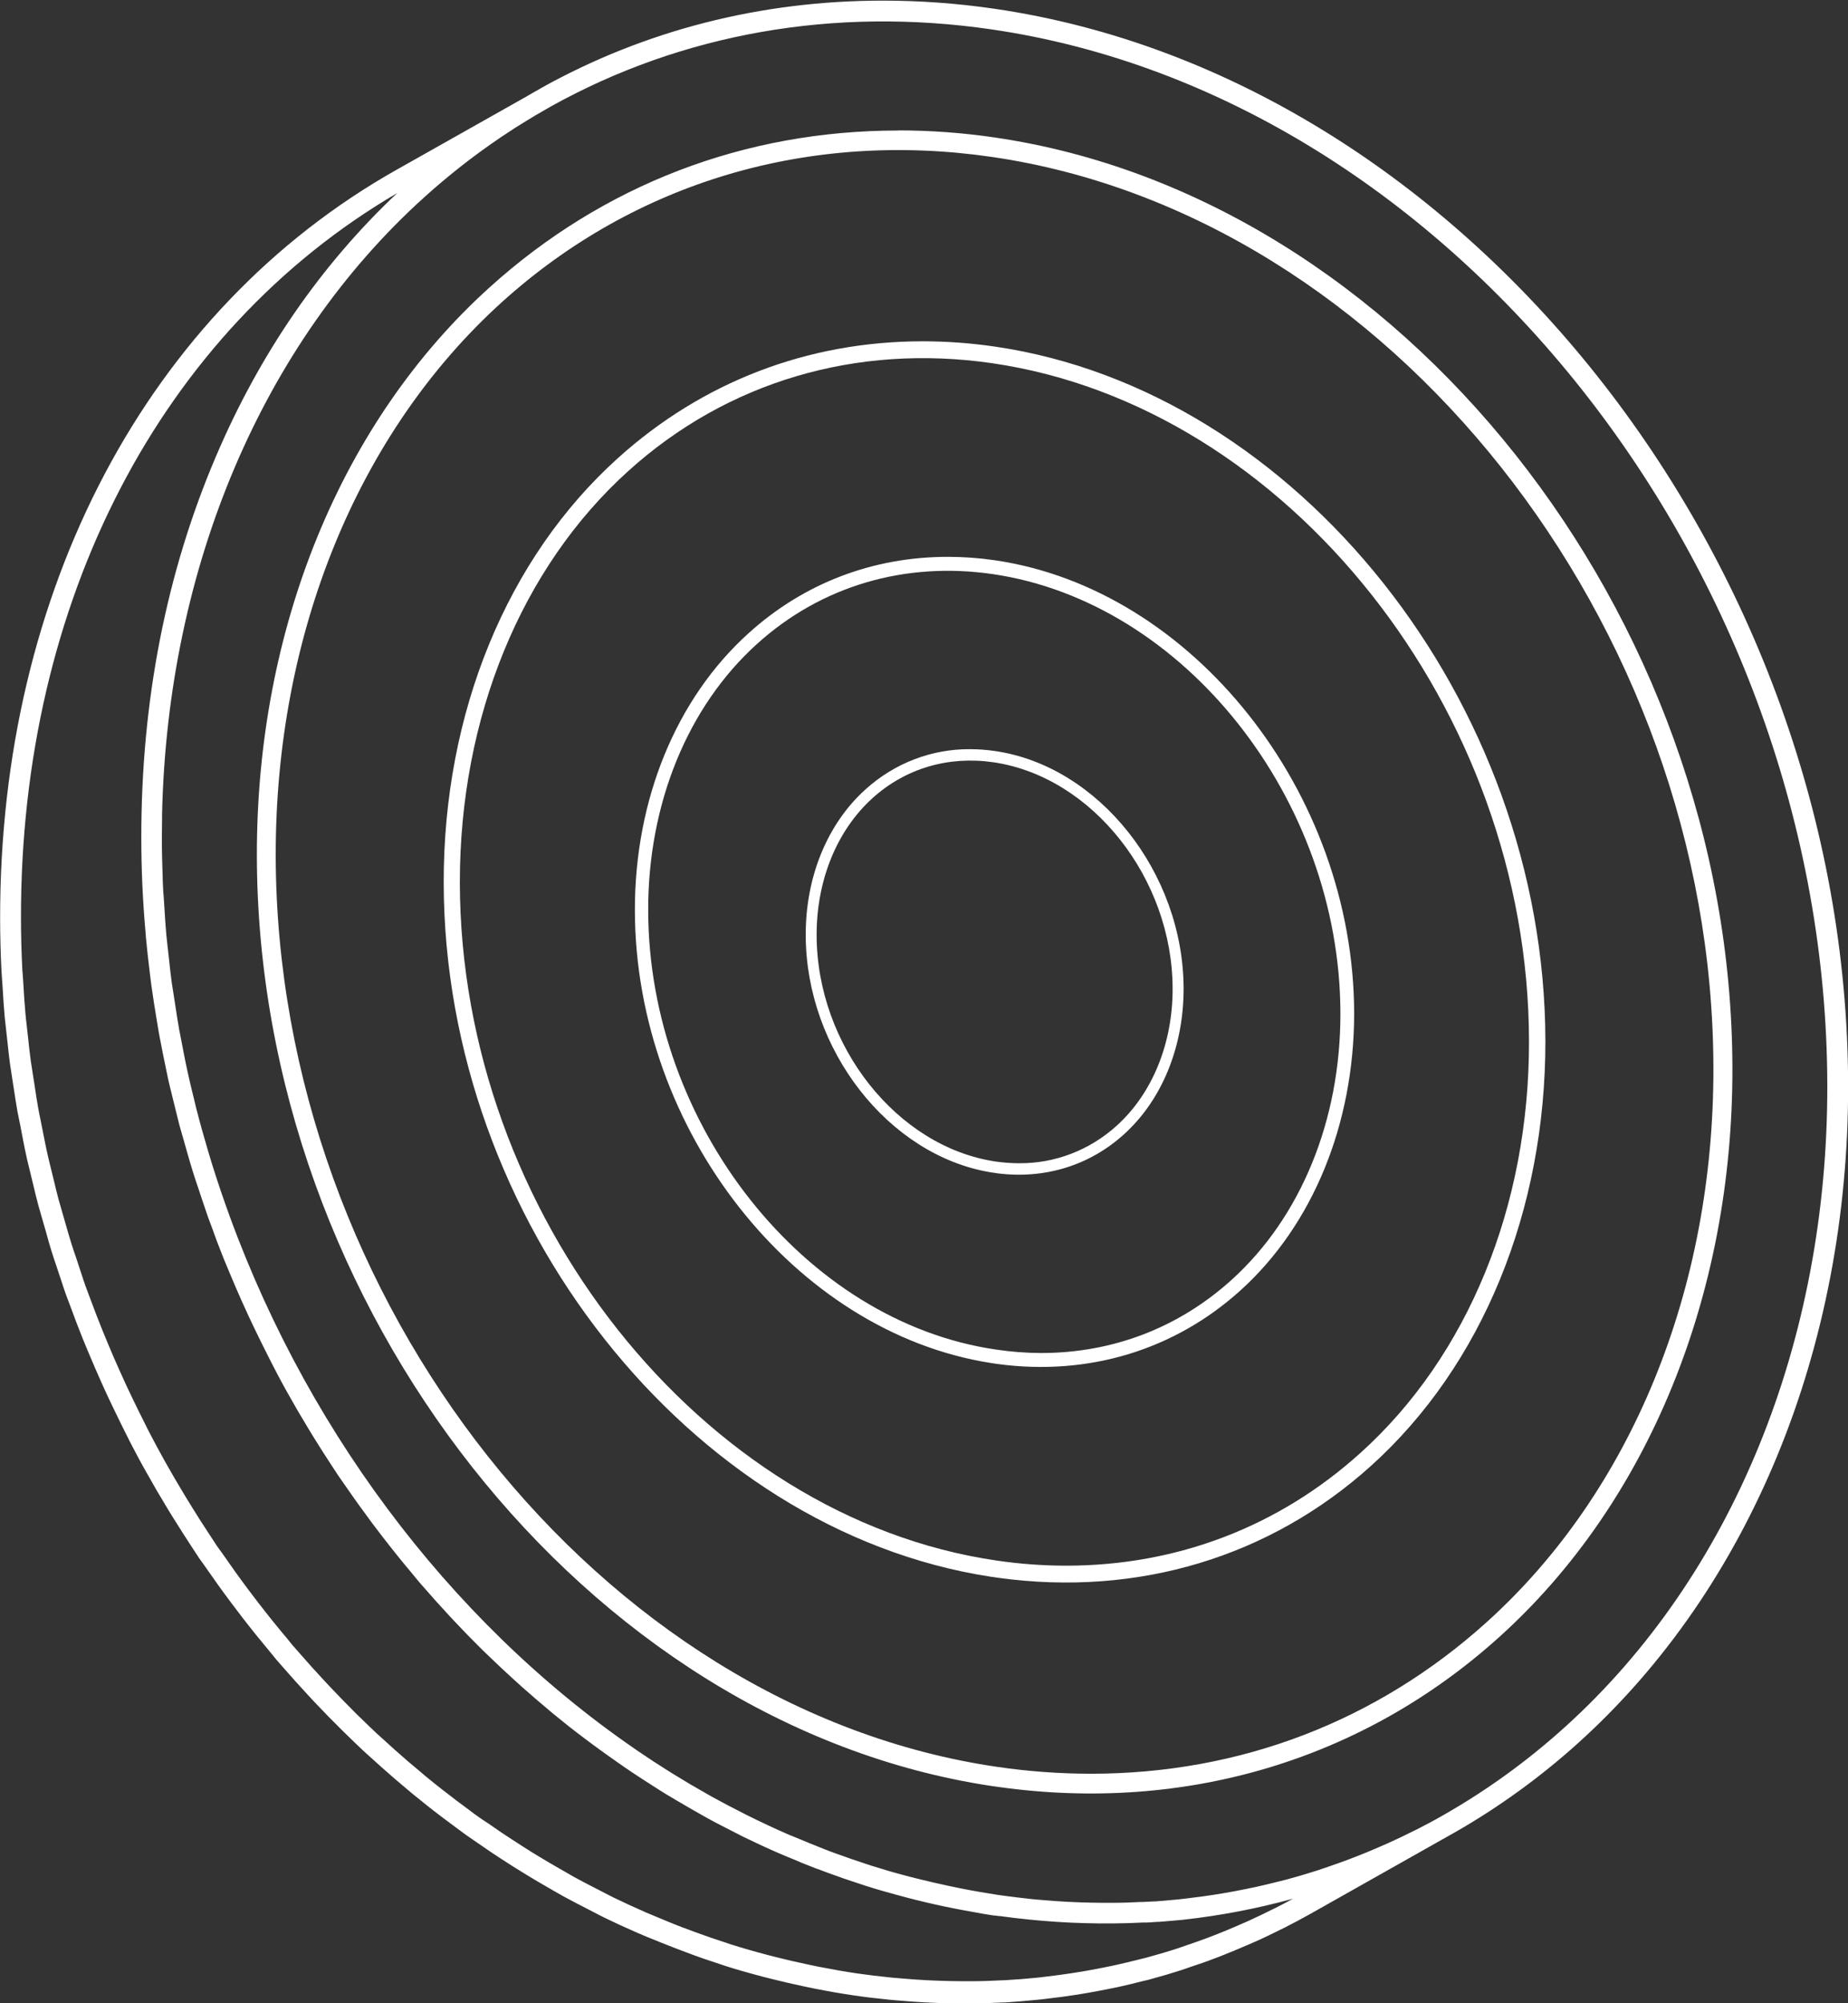 <svg width="60" height="65" viewBox="0 0 60 65" fill="none" xmlns="http://www.w3.org/2000/svg">
<rect x="0" y="0" width="60" height="65" fill="#333333" stroke="none"/>
<g clip-path="url(#clip0_1735_304)">
<path d="M51.248 56.548C50.017 57.659 48.675 58.632 47.245 59.45L47.225 59.461L47.037 59.567L42.552 62.096C42.283 62.247 42.006 62.395 41.701 62.55L41.612 62.593C41.336 62.731 41.047 62.872 40.753 63.002C40.674 63.037 40.594 63.072 40.516 63.105L40.438 63.138C40.204 63.24 39.972 63.335 39.749 63.424C39.636 63.468 39.523 63.517 39.409 63.555C39.175 63.648 38.927 63.73 38.652 63.822L38.387 63.915C38.043 64.026 37.696 64.128 37.357 64.219L37.312 64.232L37.196 64.261L37.118 64.278C36.828 64.353 36.565 64.416 36.31 64.472L36.048 64.525L35.95 64.545C35.71 64.593 35.469 64.638 35.232 64.678C35.108 64.699 34.983 64.72 34.858 64.738C34.626 64.774 34.373 64.808 34.086 64.841L33.942 64.859L33.772 64.879C33.384 64.918 33.027 64.947 32.676 64.972L32.511 64.977C32.189 64.993 31.871 65.002 31.567 65.006C31.477 65.006 31.394 65.006 31.307 65.006H31.2C30.931 65.006 30.675 64.999 30.43 64.99L30.029 64.972C29.783 64.959 29.524 64.941 29.235 64.916L29.096 64.905L28.875 64.885C28.453 64.843 28.076 64.798 27.722 64.746C27.336 64.69 26.93 64.619 26.442 64.524C26.341 64.504 26.241 64.483 26.14 64.461L26.072 64.447C25.753 64.38 25.431 64.305 25.115 64.226L24.771 64.14C24.323 64.022 23.918 63.906 23.531 63.783L23.364 63.727C23.011 63.613 22.653 63.49 22.301 63.356C22.179 63.311 22.058 63.263 21.937 63.218C21.622 63.097 21.309 62.971 21.006 62.847L20.713 62.723C20.306 62.546 19.949 62.382 19.62 62.221L19.548 62.185C19.458 62.142 19.369 62.092 19.286 62.05L19.134 61.971C18.872 61.839 18.595 61.693 18.32 61.546C18.214 61.487 18.109 61.427 18.004 61.367L17.844 61.274C17.626 61.149 17.369 61.001 17.117 60.847C16.966 60.754 16.817 60.661 16.669 60.569L16.628 60.543C16.372 60.381 16.146 60.234 15.939 60.095C15.776 59.985 15.614 59.874 15.454 59.762L15.319 59.669C15.255 59.626 15.191 59.583 15.129 59.538C15.032 59.469 14.937 59.397 14.842 59.326L14.418 59.011C14.048 58.733 13.71 58.464 13.381 58.194L13.25 58.083C12.96 57.843 12.664 57.588 12.37 57.325C12.287 57.252 12.205 57.178 12.109 57.09L11.951 56.948C11.896 56.898 11.84 56.849 11.785 56.797C11.616 56.639 11.449 56.477 11.302 56.333L11.111 56.147C10.811 55.852 10.51 55.544 10.19 55.205L9.968 54.965C9.714 54.692 9.465 54.414 9.226 54.14L8.965 53.843C8.93 53.802 8.897 53.76 8.863 53.717L8.787 53.624C8.465 53.239 8.149 52.848 7.852 52.462C7.738 52.315 7.625 52.167 7.514 52.017C7.222 51.629 6.932 51.224 6.649 50.814C6.625 50.778 6.6 50.744 6.574 50.708C6.548 50.673 6.508 50.62 6.475 50.572L6.228 50.196C6.032 49.897 5.837 49.593 5.634 49.266L5.605 49.22C5.55 49.133 5.496 49.045 5.443 48.957C5.185 48.532 4.965 48.154 4.753 47.773C4.573 47.458 4.399 47.13 4.224 46.792L4.12 46.584C4.056 46.458 3.993 46.33 3.928 46.199L3.883 46.106C3.734 45.805 3.605 45.534 3.486 45.28C3.407 45.112 3.331 44.943 3.256 44.773C3.141 44.517 3.022 44.241 2.891 43.929L2.836 43.798C2.786 43.677 2.734 43.555 2.685 43.433C2.547 43.088 2.416 42.745 2.322 42.486L2.258 42.316C2.229 42.237 2.198 42.157 2.168 42.078L2.132 41.979C2.077 41.825 2.026 41.667 1.976 41.514L1.835 41.09C1.782 40.933 1.726 40.771 1.675 40.605C1.612 40.404 1.555 40.203 1.496 39.982L1.381 39.585C1.337 39.436 1.291 39.276 1.248 39.121C1.192 38.913 1.141 38.703 1.093 38.5L0.991 38.079C0.953 37.93 0.914 37.77 0.878 37.615C0.832 37.408 0.788 37.197 0.749 36.989L0.66 36.524C0.628 36.376 0.599 36.231 0.57 36.084C0.53 35.86 0.496 35.634 0.461 35.405L0.393 34.97C0.37 34.827 0.347 34.683 0.327 34.538C0.295 34.303 0.269 34.064 0.245 33.833L0.193 33.368C0.178 33.239 0.163 33.11 0.151 32.981C0.122 32.667 0.104 32.349 0.085 32.042L0.062 31.707C0.055 31.607 0.048 31.507 0.043 31.406C0.018 30.867 0.005 30.334 0.004 29.826C-0.015 19.151 4.797 10.06 12.876 5.508L17.077 3.141C17.229 3.049 17.384 2.963 17.538 2.877L17.57 2.856C20.921 0.99 24.686 0.02 28.674 0.02C29.883 0.021 31.09 0.109 32.286 0.284C47.535 2.504 59.973 18.174 60.004 35.217C60.016 43.733 56.826 51.517 51.248 56.548ZM17.88 3.459L17.767 3.522L17.505 3.674L17.38 3.746C17.295 3.796 17.21 3.848 17.125 3.9L16.876 4.054L16.704 4.161C16.549 4.261 16.394 4.363 16.24 4.467L16.213 4.486C15.359 5.066 14.544 5.706 13.774 6.401C8.522 11.139 5.444 18.395 5.262 26.409C5.262 26.439 5.262 26.468 5.262 26.502C5.258 26.744 5.256 26.986 5.255 27.229C5.255 27.632 5.267 28.04 5.281 28.446C5.281 28.56 5.288 28.673 5.294 28.788C5.294 28.881 5.304 28.969 5.312 29.062L5.338 29.452C5.356 29.738 5.373 30.035 5.399 30.323C5.409 30.435 5.422 30.545 5.435 30.655L5.487 31.12C5.503 31.263 5.517 31.398 5.532 31.531C5.547 31.648 5.56 31.765 5.576 31.881C5.592 31.997 5.614 32.13 5.634 32.252L5.706 32.717C5.721 32.82 5.738 32.924 5.754 33.03C5.775 33.153 5.795 33.277 5.817 33.401C5.817 33.414 5.817 33.426 5.824 33.437C5.835 33.495 5.846 33.553 5.857 33.611C5.868 33.67 5.881 33.732 5.894 33.797L5.983 34.262C6 34.346 6.017 34.431 6.035 34.518C6.081 34.739 6.131 34.961 6.182 35.18C6.192 35.222 6.202 35.264 6.213 35.308L6.323 35.76L6.367 35.945C6.433 36.202 6.501 36.456 6.572 36.711C6.58 36.741 6.589 36.769 6.598 36.799L6.72 37.223C6.734 37.275 6.75 37.329 6.766 37.382C6.855 37.679 6.945 37.974 7.043 38.268L7.047 38.28L7.185 38.693L7.217 38.785C9.745 46.15 14.539 52.562 20.576 56.722L20.728 56.827C20.89 56.938 21.053 57.047 21.217 57.154L21.328 57.225C21.444 57.301 21.562 57.374 21.679 57.449L21.919 57.598C22.075 57.695 22.232 57.79 22.39 57.883C22.515 57.956 22.637 58.026 22.748 58.09L22.873 58.161L22.944 58.202L23.107 58.295C23.274 58.387 23.441 58.477 23.609 58.566C23.734 58.632 23.865 58.698 24.008 58.771L24.169 58.854L24.241 58.891C24.691 59.115 25.147 59.329 25.608 59.53L25.839 59.623C26.142 59.751 26.448 59.875 26.749 59.994C26.868 60.04 26.985 60.087 27.104 60.129C27.462 60.259 27.808 60.379 28.144 60.488L28.289 60.536C28.482 60.597 28.675 60.655 28.869 60.712L29.146 60.79L29.273 60.824L29.516 60.89L29.716 60.94L29.852 60.974C30.158 61.05 30.472 61.122 30.786 61.189L30.85 61.202C30.949 61.224 31.048 61.245 31.146 61.264C31.393 61.313 31.618 61.356 31.829 61.391C32.017 61.422 32.206 61.453 32.395 61.484C32.508 61.501 32.622 61.515 32.736 61.53C32.981 61.562 33.238 61.592 33.519 61.623C33.598 61.632 33.676 61.637 33.754 61.644L33.869 61.653C34.148 61.677 34.401 61.695 34.642 61.708C34.774 61.714 34.904 61.721 35.033 61.725C35.273 61.734 35.526 61.739 35.783 61.741H35.925C35.997 61.741 36.071 61.741 36.143 61.741C36.446 61.741 36.755 61.729 37.064 61.713H37.135L37.451 61.696H37.508L37.825 61.67C37.977 61.657 38.131 61.644 38.286 61.628L38.592 61.591C38.866 61.559 39.112 61.526 39.344 61.491C39.466 61.473 39.587 61.452 39.709 61.432C39.936 61.394 40.17 61.35 40.404 61.303L40.483 61.287C40.573 61.269 40.663 61.251 40.752 61.231C40.994 61.178 41.249 61.118 41.535 61.045L41.763 60.988C42.089 60.9 42.426 60.802 42.764 60.693L43.022 60.606C43.291 60.513 43.534 60.429 43.758 60.345C43.869 60.304 43.978 60.261 44.087 60.218C44.305 60.133 44.531 60.039 44.758 59.94L44.836 59.906C44.913 59.874 44.988 59.841 45.063 59.807C45.35 59.678 45.629 59.545 45.897 59.41L46 59.36C46.269 59.222 46.538 59.081 46.791 58.936L46.924 58.86C48.31 58.065 49.612 57.12 50.806 56.041C56.236 51.142 59.343 43.551 59.328 35.213C59.3 18.488 47.125 3.127 32.187 0.953C27.068 0.207 22.131 1.092 17.876 3.459H17.88ZM38.435 62.288L38.356 62.298H38.331L38.152 62.315C37.978 62.332 37.809 62.346 37.643 62.358H37.597L37.257 62.38H37.136C36.962 62.388 36.788 62.395 36.614 62.401C35.385 62.436 34.156 62.379 32.936 62.232C32.772 62.212 32.614 62.193 32.461 62.171H32.431L32.323 62.156H32.298L32.254 62.15L32.164 62.137C31.992 62.111 31.815 62.081 31.626 62.044C30.789 61.9 29.96 61.716 29.141 61.491C28.983 61.448 28.828 61.406 28.678 61.362L28.636 61.35C28.456 61.297 28.277 61.244 28.105 61.189L27.999 61.154C27.877 61.115 27.755 61.073 27.633 61.032L27.384 60.949L27.066 60.835C27.002 60.812 26.938 60.791 26.875 60.767L26.746 60.718L26.52 60.634H26.512C26.35 60.571 26.186 60.506 26.021 60.44L25.805 60.347C25.73 60.316 25.655 60.286 25.579 60.255L25.286 60.132C24.894 59.961 24.503 59.779 24.12 59.593C24.03 59.55 23.946 59.5 23.86 59.46L23.703 59.379C23.415 59.233 23.156 59.101 22.896 58.954C22.784 58.892 22.672 58.828 22.554 58.76L22.42 58.683C22.188 58.55 21.939 58.404 21.693 58.257C21.535 58.164 21.379 58.062 21.203 57.95C20.934 57.779 20.714 57.636 20.515 57.503C20.352 57.393 20.189 57.282 20.028 57.168C19.759 56.978 19.511 56.803 19.281 56.633L18.993 56.418C18.621 56.14 18.283 55.871 17.957 55.603L17.822 55.489C17.54 55.254 17.253 55.007 16.944 54.733L16.652 54.469C16.372 54.214 16.098 53.957 15.84 53.706L15.686 53.559C15.388 53.265 15.086 52.958 14.765 52.617L14.543 52.378C14.291 52.106 14.04 51.828 13.801 51.552L13.621 51.348C13.571 51.289 13.521 51.229 13.472 51.168L13.363 51.035C13.049 50.664 12.735 50.271 12.426 49.872C12.313 49.725 12.2 49.578 12.088 49.429C11.79 49.029 11.499 48.624 11.225 48.226L11.12 48.076C11.072 48.008 11.024 47.94 10.975 47.868L10.803 47.605C10.606 47.306 10.409 46.999 10.22 46.694L10.018 46.365C9.762 45.942 9.542 45.566 9.327 45.18C9.133 44.833 8.933 44.456 8.699 43.991C8.635 43.867 8.573 43.74 8.511 43.615L8.461 43.514C8.314 43.216 8.184 42.946 8.064 42.688C7.987 42.519 7.91 42.35 7.833 42.18C7.716 41.918 7.597 41.642 7.47 41.338L7.437 41.259C7.378 41.12 7.32 40.981 7.263 40.841C7.126 40.498 6.994 40.154 6.905 39.894L6.842 39.727C6.811 39.647 6.781 39.566 6.752 39.485C6.688 39.305 6.627 39.12 6.567 38.943L6.421 38.502C6.366 38.343 6.311 38.179 6.26 38.012C6.198 37.814 6.141 37.619 6.08 37.402L6.072 37.376C6.054 37.316 6.037 37.254 6.02 37.19L5.948 36.939C5.906 36.8 5.866 36.661 5.828 36.52C5.779 36.335 5.739 36.149 5.692 35.973C5.652 35.813 5.612 35.652 5.573 35.491L5.567 35.464C5.53 35.318 5.492 35.164 5.458 35.009C5.424 34.854 5.391 34.696 5.361 34.54C5.312 34.31 5.266 34.081 5.223 33.85C5.199 33.728 5.173 33.605 5.152 33.479C5.127 33.34 5.104 33.2 5.083 33.061C5.028 32.734 4.976 32.411 4.93 32.077C4.923 32.028 4.915 31.984 4.909 31.932C4.891 31.801 4.875 31.67 4.86 31.535C4.813 31.155 4.771 30.775 4.735 30.392V30.372L4.724 30.232C4.634 29.232 4.589 28.226 4.588 27.214C4.58 22.765 5.395 18.593 7.01 14.812C8.433 11.476 10.41 8.606 12.896 6.265C5.222 10.75 0.663 19.516 0.681 29.796C0.681 30.301 0.695 30.823 0.719 31.347C0.719 31.44 0.731 31.533 0.738 31.626L0.761 31.971C0.779 32.272 0.798 32.583 0.826 32.888C0.835 33.001 0.849 33.114 0.862 33.226L0.914 33.69C0.941 33.949 0.966 34.181 0.998 34.413C1.017 34.551 1.039 34.692 1.062 34.828L1.131 35.27C1.164 35.494 1.197 35.714 1.236 35.929C1.259 36.06 1.285 36.189 1.312 36.318L1.412 36.82C1.452 37.019 1.491 37.226 1.537 37.428C1.57 37.578 1.607 37.725 1.645 37.88L1.759 38.344C1.803 38.53 1.849 38.722 1.899 38.909C1.94 39.059 1.984 39.208 2.028 39.36L2.144 39.762C2.201 39.962 2.26 40.169 2.324 40.369C2.373 40.526 2.426 40.681 2.479 40.833L2.632 41.298C2.676 41.435 2.722 41.576 2.77 41.712L2.808 41.812C2.835 41.888 2.864 41.964 2.892 42.039L2.958 42.213C3.061 42.492 3.185 42.819 3.317 43.142C3.367 43.266 3.418 43.39 3.47 43.514L3.518 43.631C3.648 43.94 3.765 44.211 3.877 44.459C3.951 44.626 4.027 44.791 4.103 44.956C4.224 45.215 4.352 45.48 4.493 45.767L4.539 45.86C4.601 45.986 4.663 46.111 4.728 46.238L4.83 46.443C4.998 46.766 5.171 47.089 5.36 47.427C5.549 47.765 5.772 48.147 6.026 48.566C6.087 48.667 6.148 48.768 6.223 48.887C6.402 49.181 6.598 49.483 6.796 49.784L7.039 50.156C7.06 50.186 7.082 50.217 7.105 50.248L7.12 50.269C7.15 50.31 7.18 50.351 7.21 50.392C7.489 50.797 7.774 51.195 8.058 51.574C8.168 51.721 8.279 51.866 8.39 52.01C8.686 52.394 8.995 52.777 9.309 53.151L9.386 53.244L9.397 53.259C9.424 53.294 9.452 53.329 9.481 53.363L9.737 53.654C9.977 53.933 10.222 54.202 10.466 54.465L10.685 54.701C11.004 55.038 11.299 55.34 11.582 55.622L11.784 55.817C11.934 55.962 12.088 56.113 12.245 56.258C12.298 56.308 12.353 56.357 12.409 56.406L12.568 56.55C12.65 56.626 12.732 56.701 12.817 56.775C13.103 57.031 13.394 57.281 13.682 57.518L13.81 57.627C14.121 57.884 14.453 58.145 14.823 58.425L15.245 58.739C15.335 58.807 15.424 58.876 15.521 58.943C15.578 58.984 15.636 59.023 15.695 59.063L15.838 59.156C15.996 59.267 16.154 59.375 16.313 59.483C16.52 59.621 16.74 59.761 16.989 59.922L17.03 59.948C17.175 60.041 17.32 60.134 17.467 60.221C17.704 60.366 17.949 60.506 18.179 60.639L18.323 60.721C18.429 60.783 18.537 60.844 18.645 60.907C18.907 61.051 19.17 61.185 19.441 61.323L19.631 61.422C19.702 61.459 19.773 61.496 19.847 61.532L19.919 61.569C20.245 61.727 20.593 61.888 20.982 62.058L21.27 62.178C21.573 62.307 21.88 62.431 22.181 62.549H22.19L22.535 62.679C22.887 62.809 23.237 62.929 23.576 63.038L23.739 63.093C24.115 63.212 24.51 63.325 24.946 63.44L25.284 63.525C25.587 63.601 25.901 63.674 26.216 63.739L26.287 63.754C26.383 63.775 26.48 63.796 26.578 63.815C27.056 63.908 27.452 63.977 27.826 64.032C28.166 64.081 28.534 64.125 28.95 64.168C29.025 64.175 29.1 64.181 29.175 64.187L29.3 64.198C29.58 64.222 29.833 64.239 30.073 64.252L30.465 64.269C30.705 64.278 30.957 64.284 31.215 64.285H31.573C31.877 64.285 32.185 64.273 32.494 64.257L32.656 64.251C32.999 64.232 33.356 64.203 33.716 64.166L34.023 64.129C34.292 64.096 34.542 64.064 34.774 64.028C34.896 64.01 35.019 63.989 35.14 63.97C35.366 63.932 35.599 63.888 35.835 63.841L35.932 63.821L36.185 63.769C36.424 63.716 36.68 63.656 36.967 63.583L37.196 63.527C37.521 63.439 37.859 63.341 38.196 63.232L38.454 63.144C38.723 63.051 38.962 62.97 39.191 62.884C39.301 62.843 39.41 62.8 39.52 62.757C39.737 62.671 39.962 62.578 40.191 62.478L40.269 62.444C40.345 62.412 40.42 62.379 40.496 62.345C40.785 62.214 41.065 62.081 41.33 61.947L41.432 61.898C41.617 61.805 41.801 61.707 41.981 61.608C40.817 61.928 39.63 62.156 38.432 62.288H38.435Z" fill="white"/>
<path d="M29.168 4.231C30.212 4.232 31.255 4.308 32.289 4.46C45.475 6.379 56.221 19.923 56.247 34.654C56.261 42.036 53.503 48.764 48.681 53.114C44.26 57.103 38.494 58.83 32.432 57.984L32.298 57.965L32.168 57.947C19.043 55.956 8.366 42.452 8.34 27.772C8.326 20.391 11.084 13.665 15.905 9.316C19.59 5.992 24.177 4.235 29.169 4.235L29.168 4.231ZM32.204 5.092C26.271 4.228 20.626 5.898 16.307 9.793C11.621 14.021 8.941 20.571 8.952 27.767C8.978 42.192 19.489 55.454 32.382 57.331C33.388 57.478 34.402 57.552 35.417 57.553C40.261 57.553 44.705 55.85 48.275 52.629C52.962 48.401 55.643 41.852 55.63 34.652C55.606 20.23 45.097 6.969 32.204 5.092Z" fill="white"/>
<path d="M44.522 47.555C41.229 50.528 36.935 51.816 32.422 51.197L32.288 51.177L32.158 51.159C22.376 49.654 14.425 39.588 14.406 28.646C14.396 23.137 16.455 18.115 20.057 14.869C22.809 12.386 26.234 11.074 29.963 11.074C30.743 11.075 31.523 11.132 32.295 11.245C42.135 12.677 50.155 22.784 50.175 33.774C50.181 39.284 48.122 44.308 44.522 47.555ZM49.643 33.776C49.625 23.047 41.807 13.182 32.218 11.786C27.808 11.144 23.607 12.385 20.402 15.281C16.917 18.424 14.925 23.295 14.93 28.645C14.95 39.375 22.768 49.241 32.358 50.636C33.105 50.746 33.859 50.801 34.614 50.802C38.213 50.802 41.521 49.536 44.172 47.142C47.66 43.999 49.653 39.127 49.643 33.776Z" fill="white"/>
<path d="M40.27 41.875C38.13 43.806 35.343 44.651 32.412 44.261L32.278 44.242L32.149 44.222C25.788 43.217 20.627 36.664 20.613 29.543C20.607 25.946 21.952 22.668 24.303 20.547C26.097 18.924 28.339 18.068 30.775 18.068C31.285 18.068 31.794 18.105 32.3 18.179C38.719 19.114 43.953 25.705 43.966 32.876C43.966 36.475 42.621 39.754 40.27 41.875ZM33.797 43.902C36.129 43.902 38.264 43.082 39.981 41.533C42.236 39.499 43.526 36.345 43.52 32.878C43.508 25.925 38.443 19.533 32.23 18.628C29.376 18.213 26.66 19.015 24.584 20.889C22.328 22.923 21.038 26.077 21.045 29.543C21.059 36.497 26.125 42.89 32.339 43.79C32.822 43.862 33.309 43.9 33.797 43.902Z" fill="white"/>
<path d="M28.098 25.616C29.041 24.762 30.254 24.297 31.506 24.309C31.774 24.31 32.041 24.33 32.306 24.369C35.677 24.858 38.423 28.317 38.429 32.08C38.429 33.971 37.725 35.694 36.488 36.81C35.377 37.813 33.935 38.26 32.414 38.075L32.284 38.056L32.15 38.036C28.842 37.479 26.167 34.058 26.16 30.347C26.153 28.455 26.861 26.731 28.098 25.616ZM33.081 37.744C34.246 37.755 35.375 37.323 36.253 36.529C37.412 35.483 38.075 33.861 38.072 32.078C38.065 28.495 35.457 25.203 32.256 24.734C30.791 24.52 29.398 24.933 28.332 25.894C27.173 26.939 26.51 28.561 26.514 30.344C26.52 33.928 29.129 37.219 32.33 37.689C32.579 37.725 32.83 37.743 33.081 37.744Z" fill="white"/>
</g>
<defs>
<clipPath id="clip0_1735_304">
<rect width="60" height="65" fill="white" transform="matrix(1 0 0 -1 0 65)"/>
</clipPath>
</defs>
</svg>
